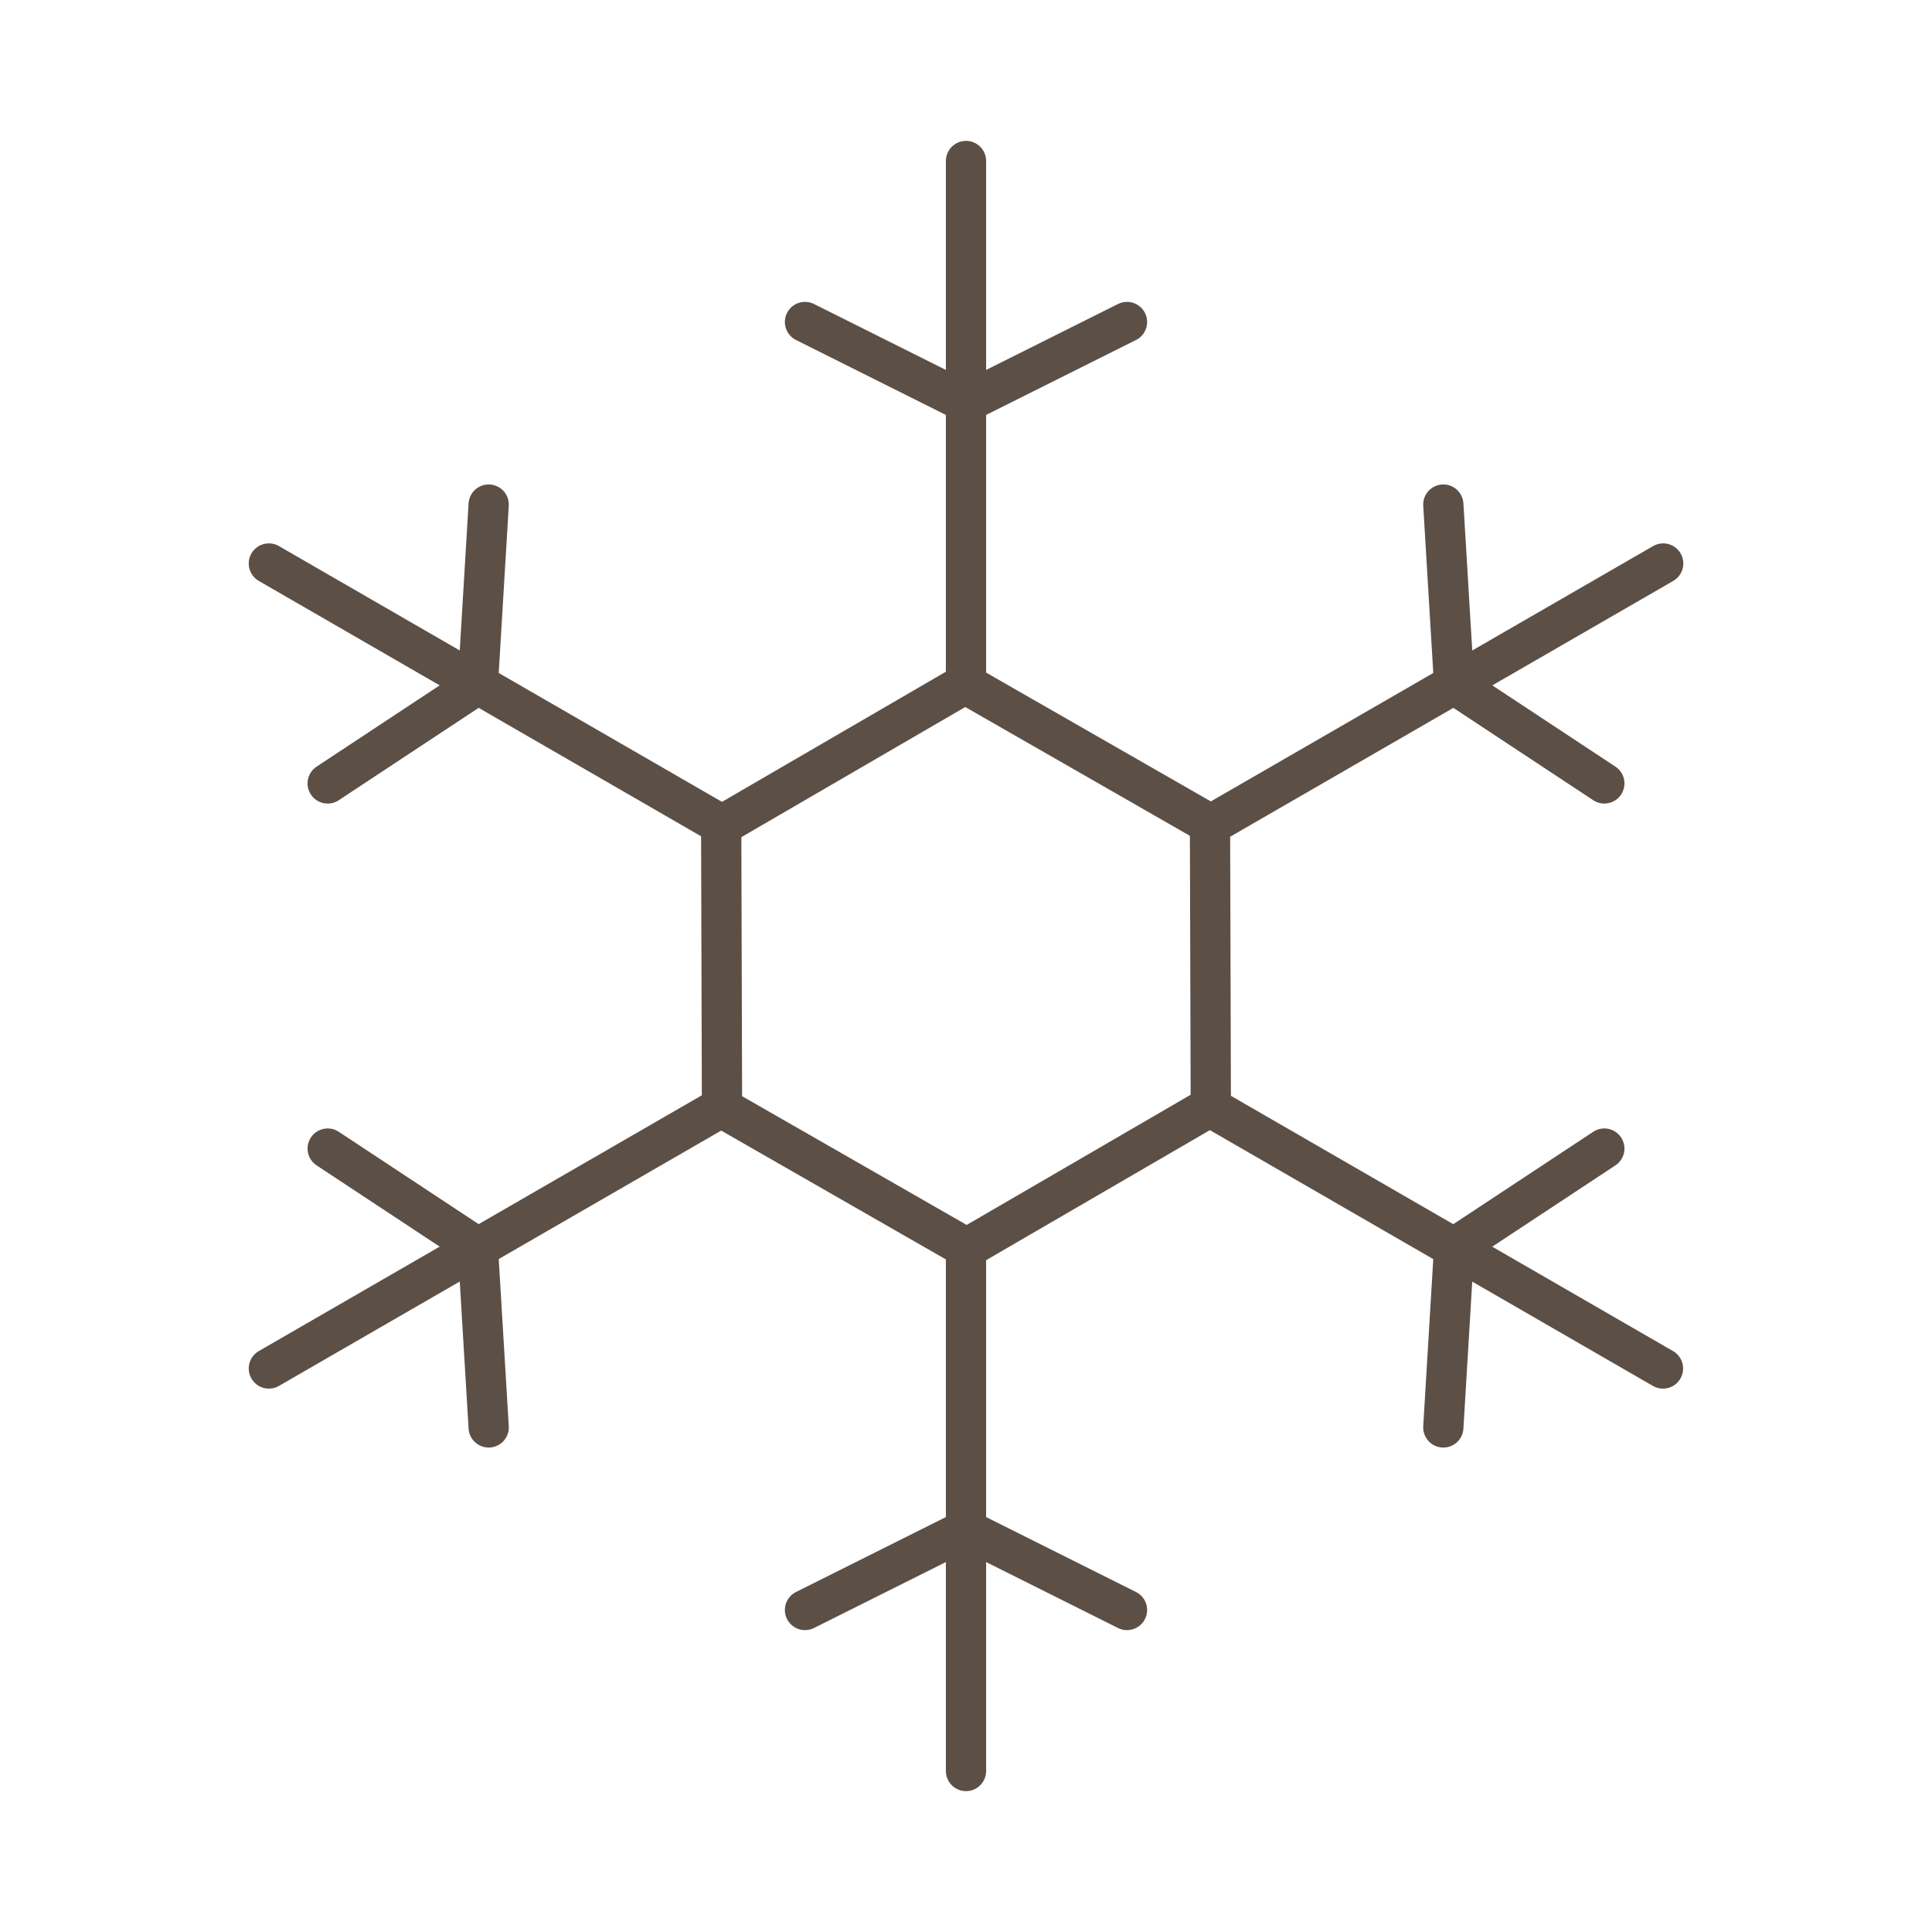 <svg width="48" height="48" viewBox="0 0 48 48" fill="none" xmlns="http://www.w3.org/2000/svg">
<path d="M20 8L24 10L28 8" stroke="#5C4F45" stroke-linecap="round" stroke-linejoin="round"/>
<path d="M24 4V17L30 20.44" stroke="#5C4F45" stroke-linecap="round" stroke-linejoin="round"/>
<path d="M35.859 12.536L36.127 17L39.859 19.464" stroke="#5C4F45" stroke-linecap="round" stroke-linejoin="round"/>
<path d="M41.321 14L30.062 20.5L30.082 27.416" stroke="#5C4F45" stroke-linecap="round" stroke-linejoin="round"/>
<path d="M39.859 28.536L36.127 31L35.859 35.464" stroke="#5C4F45" stroke-linecap="round" stroke-linejoin="round"/>
<path d="M41.316 34L30.058 27.5L24.078 30.976" stroke="#5C4F45" stroke-linecap="round" stroke-linejoin="round"/>
<path d="M28 40L24 38L20 40" stroke="#5C4F45" stroke-linecap="round" stroke-linejoin="round"/>
<path d="M24 44V31L18 27.56" stroke="#5C4F45" stroke-linecap="round" stroke-linejoin="round"/>
<path d="M12.141 35.464L11.873 31L8.141 28.536" stroke="#5C4F45" stroke-linecap="round" stroke-linejoin="round"/>
<path d="M6.68 34L17.938 27.5L17.918 20.584" stroke="#5C4F45" stroke-linecap="round" stroke-linejoin="round"/>
<path d="M8.141 19.464L11.873 17L12.141 12.536" stroke="#5C4F45" stroke-linecap="round" stroke-linejoin="round"/>
<path d="M6.68 14L17.938 20.5L23.918 17.024" stroke="#5C4F45" stroke-linecap="round" stroke-linejoin="round"/>
</svg>
